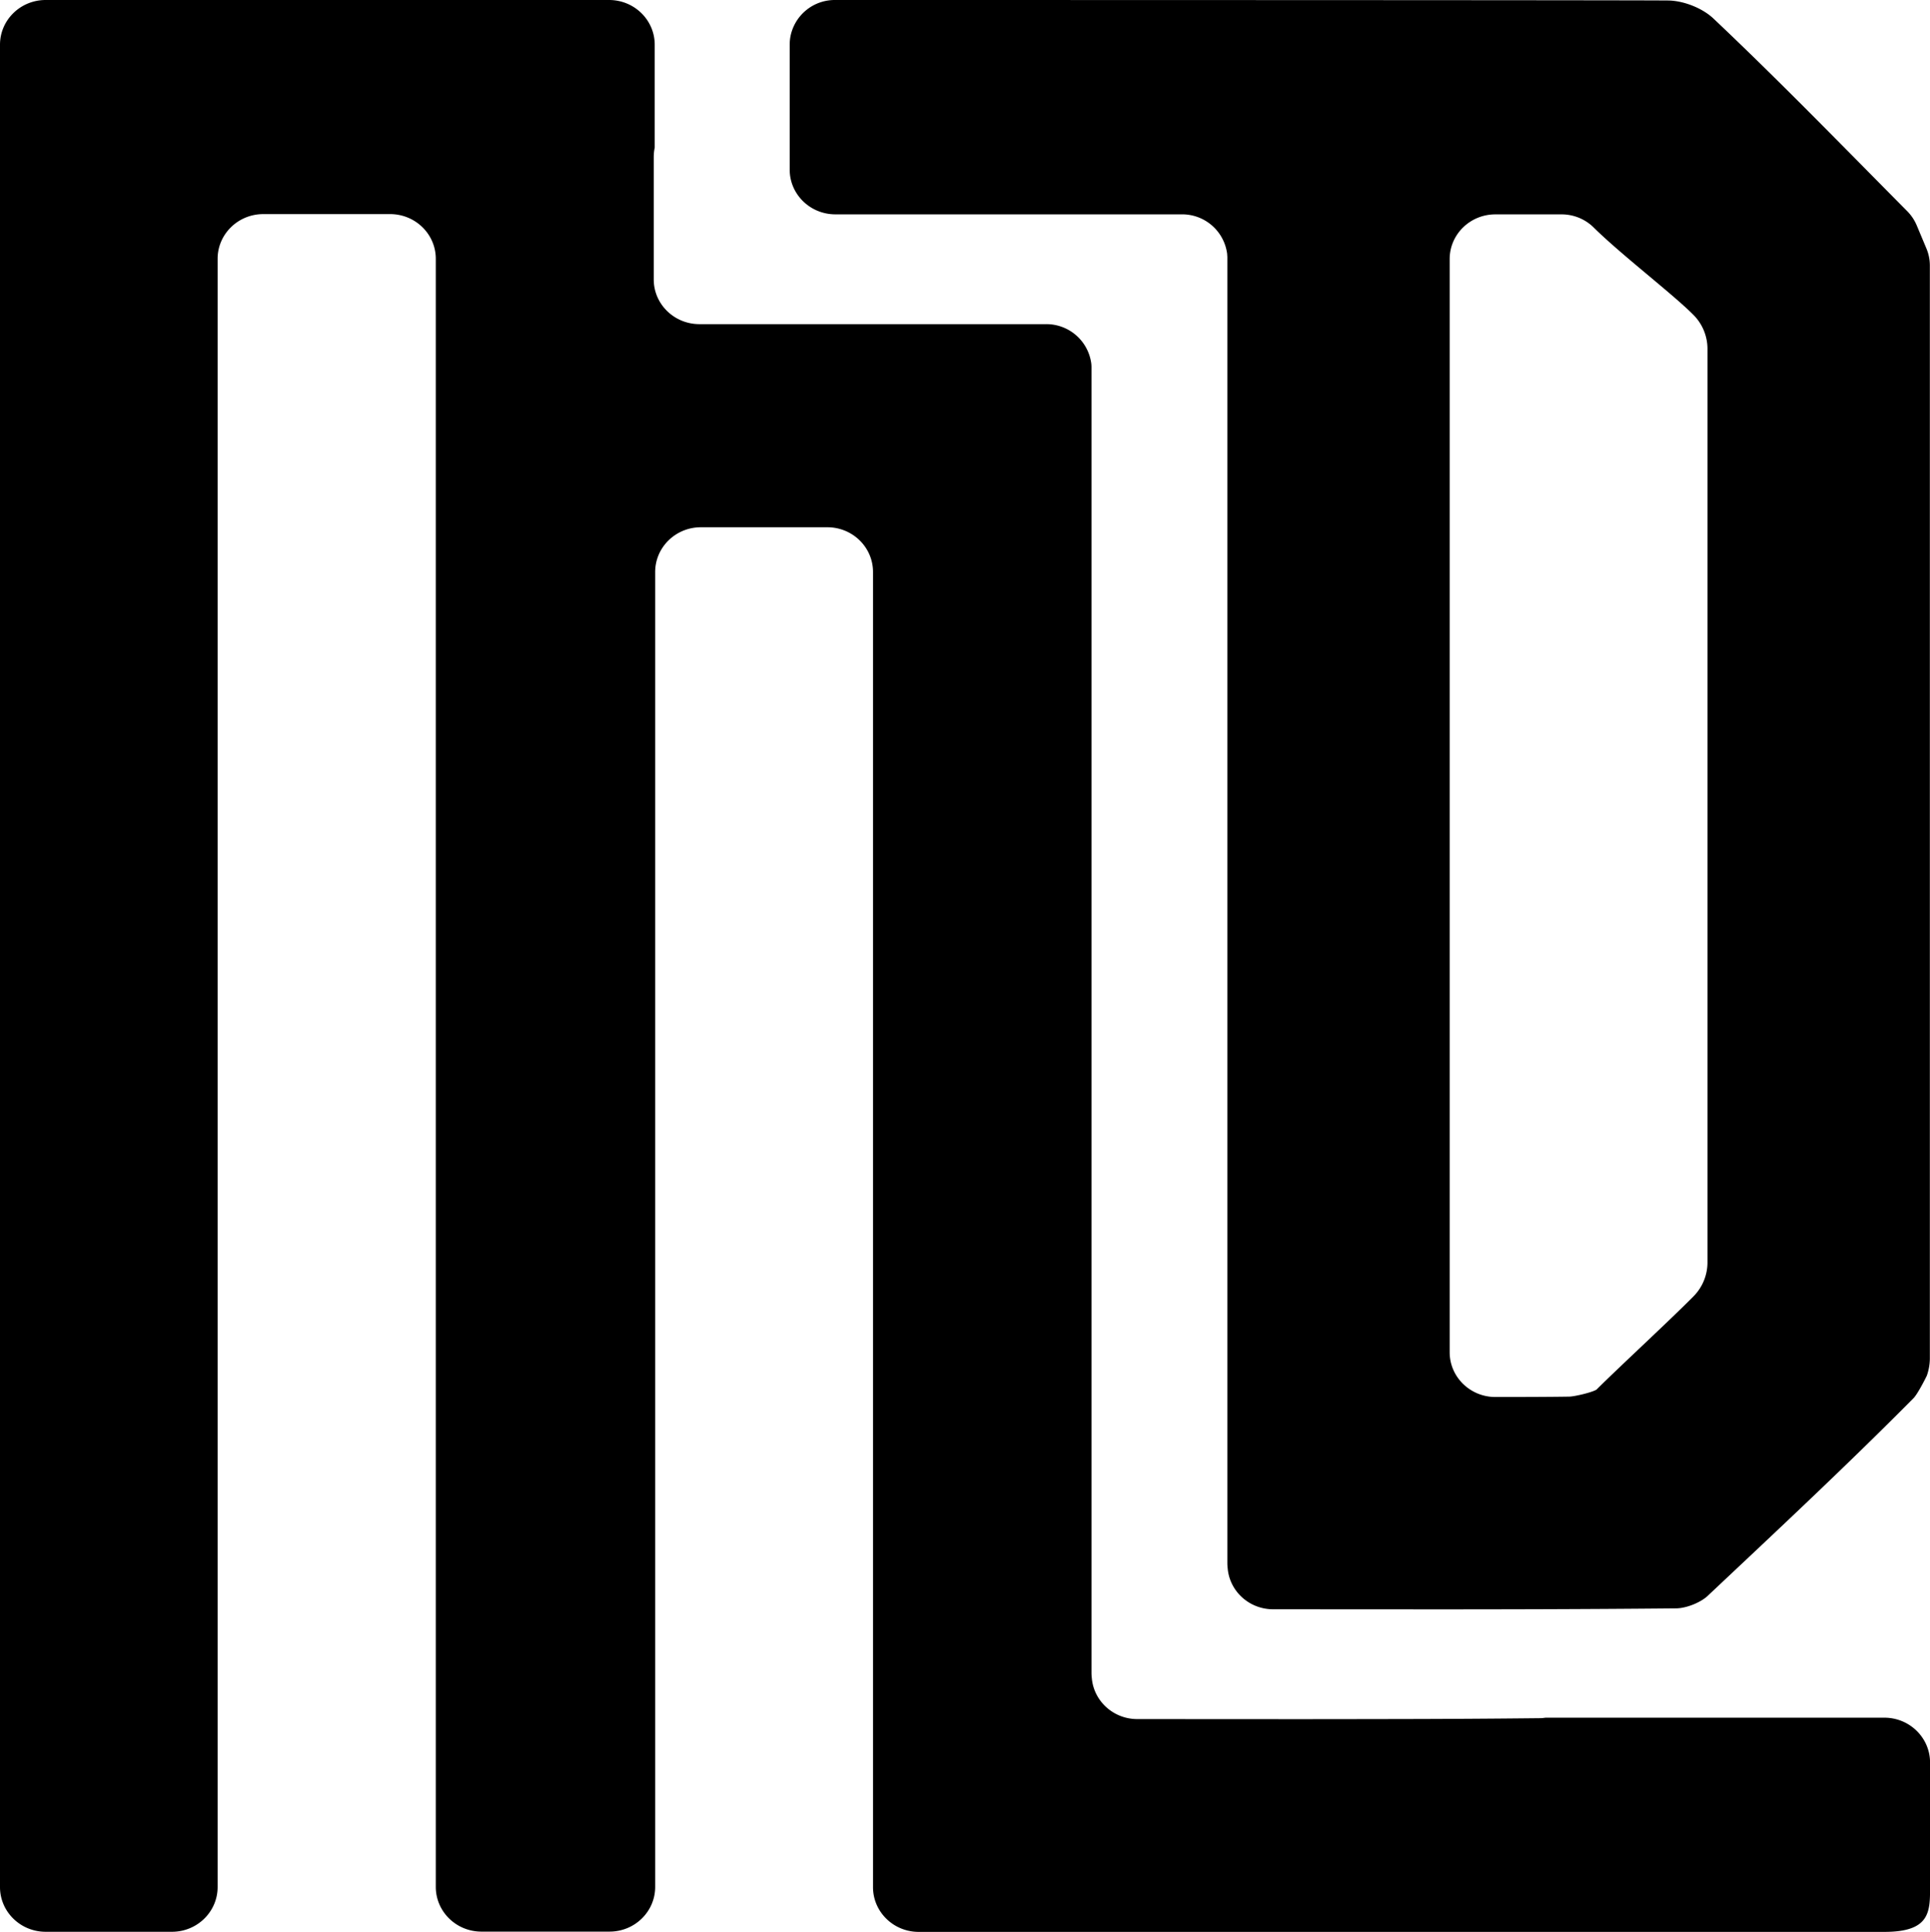 <svg xmlns="http://www.w3.org/2000/svg" viewBox="0 0 1295.04 1296"><g id="Layer_2" data-name="Layer 2"><g id="Layer_1-2" data-name="Layer 1"><path d="M530.06,26.75s0,0,0,.06a30.21,30.21,0,0,0-.17,3.18v83.8c0,16.56,13.72,30,30.64,30H793a30.41,30.41,0,0,1,30.44,26.63c0,.72.11,1.43.11,2.16v876.08a28.81,28.81,0,0,0,.23,3.49c1.32,15.36,14.44,27.42,30.48,27.43l109.92.06q30.33,0,60.54-.08,50.07-.12,100.14-.59a18.16,18.16,0,0,0,2-.15c.44,0,.88-.1,1.34-.17h0c6.26-1,13.64-4.27,17.74-8.13,46.52-43.8,93-87.15,138-132.52,3.09-3.11,9-15.15,9-15.21a35.83,35.83,0,0,0,2-11.13V178.07a29.38,29.38,0,0,0-2.3-11.36l-6.5-15.49a30.37,30.37,0,0,0-6.42-9.59c-42.35-42.69-86.25-87.89-130-129.2-7.4-7-20.1-12-30.42-12.1C1092.23.06,678,0,560.34,0a30.28,30.28,0,0,0-29.79,23.72C530.34,24.71,530.18,25.72,530.06,26.75ZM972.74,173.81c0-16.57,13.71-30,30.64-30h44.31a30.67,30.67,0,0,1,21.69,8.8c18.17,18,53.36,44.91,66.94,58.65a32.27,32.27,0,0,1,9.41,22.93c0,4.25,0,608.3,0,612.55a32.31,32.31,0,0,1-9.41,22.94c-16.06,16.24-48.44,46.07-65.1,62.57-3.22,1.94-14.74,4.6-18.21,4.66-13.85.23-35.64.27-49.63.26-16.9,0-30.64-13.45-30.64-30Z"/><path d="M1264.4,1152.31H1037.05c-.45.07-.9.12-1.34.17a18,18,0,0,1-2,.15q-50.07.54-100.15.59-30.21.06-60.54.08l-109.92-.06c-16,0-29.16-12.07-30.48-27.43a28.81,28.81,0,0,1-.23-3.49V246.24c0-.73-.06-1.44-.11-2.16a30.4,30.4,0,0,0-30.44-26.63H469.31c-16.92,0-30.64-13.42-30.64-30V105.28a30.21,30.21,0,0,1,.17-3.18.13.13,0,0,0,0-.06c.12-1,.28-2,.49-3V30c0-16.56-13.71-30-30.64-30H30.64C13.72,0,0,13.43,0,30V1265.93c0,16.56,13.72,30,30.64,30h84.74c16.92,0,30.64-13.43,30.64-30V173.63c0-16.56,13.72-30,30.64-30h85.11c16.93,0,30.65,13.43,30.65,30V1265.82c0,16.56,13.71,30,30.64,30H409c16.92,0,30.64-13.42,30.64-30V383.71c0-16.56,13.72-30,30.64-30h84.88c16.92,0,30.64,13.43,30.64,30V1266c0,16.56,13.72,30,30.64,30h648c30.64,0,30.64-13.43,30.64-30v-83.72C1295,1165.73,1281.33,1152.31,1264.4,1152.31Z"/></g></g></svg>